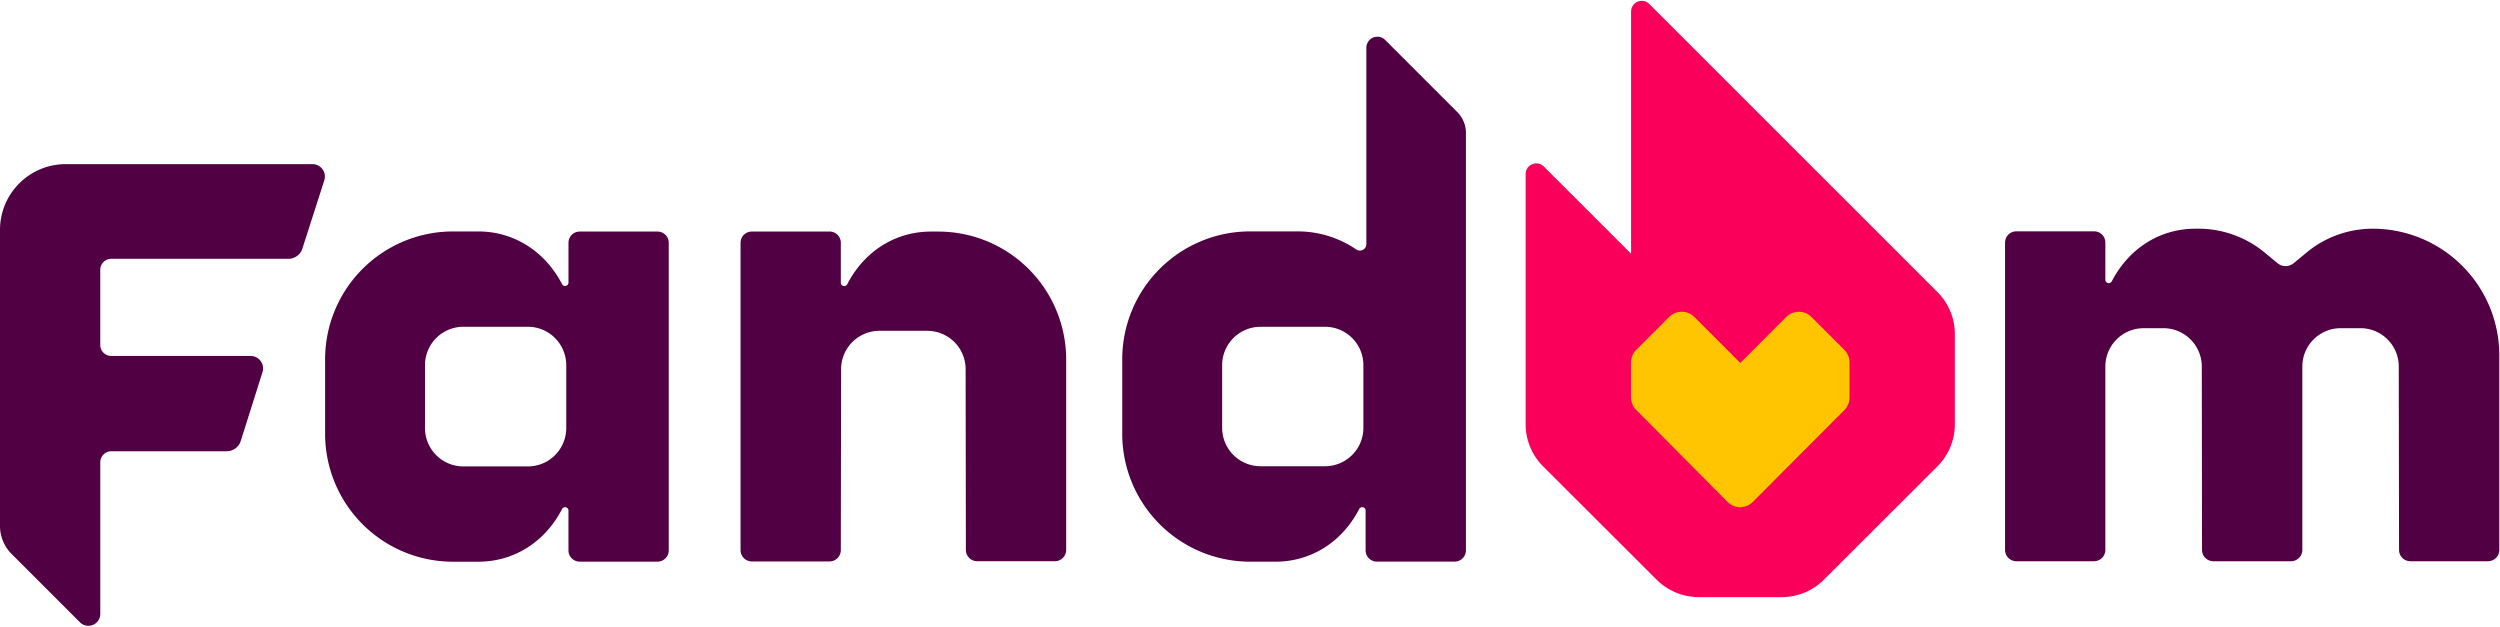 <?xml version="1.0" ?>
<svg xmlns="http://www.w3.org/2000/svg" viewBox="0.5 -0.06 183.05 45.889">
	<path d="M 174.24,16.685 A 7.631,7.631 0.0 0,0 169.498,18.339 L 168.422,19.228 A 0.93,0.93 0.0 0,1 167.281,19.228 L 166.202,18.338 A 7.631,7.631 0.0 0,0 161.46,16.685 L 161.261,16.685 C 158.668,16.685 156.391,18.101 155.126,20.538 A 0.25,0.25 0.0 0,1 154.654,20.428 L 154.654,17.698 A 0.82,0.82 0.0 0,0 153.833,16.878 L 148.134,16.878 A 0.826,0.826 0.0 0,0 147.31,17.704 L 147.31,40.201 A 0.83,0.83 0.0 0,0 148.142,41.034 L 153.821,41.034 A 0.833,0.833 0.0 0,0 154.654,40.201 L 154.654,26.78 A 2.815,2.815 0.0 0,1 155.476,24.792 A 2.807,2.807 0.0 0,1 157.464,23.97 L 158.902,23.97 A 2.81,2.81 0.0 0,1 161.715,26.78 L 161.732,40.204 A 0.828,0.828 0.0 0,0 162.247,40.971 A 0.829,0.829 0.0 0,0 162.565,41.034 L 168.244,41.034 A 0.833,0.833 0.0 0,0 169.077,40.201 L 169.077,26.78 A 2.81,2.81 0.0 0,1 171.887,23.97 L 173.327,23.97 A 2.804,2.804 0.0 0,1 176.137,26.78 L 176.158,40.204 A 0.832,0.832 0.0 0,0 176.988,41.034 L 182.67,41.034 A 0.83,0.83 0.0 0,0 183.5,40.201 L 183.5,26.083 A 9.275,9.275 0.0 0,0 177.813,17.408 A 9.28,9.28 0.0 0,0 174.24,16.685 L 174.24,16.685" fill="#520044"/>
	<path d="M 142.357,21.323 L 121.259,0.231 A 0.779,0.779 0.0 0,0 119.928,0.78 L 119.928,18.516 L 113.538,12.132 A 0.78,0.78 0.0 0,0 112.207,12.683 L 112.207,30.998 A 4.359,4.359 0.0 0,0 113.485,34.086 L 121.799,42.386 A 4.377,4.377 0.0 0,0 124.881,43.66 L 130.966,43.66 A 4.365,4.365 0.0 0,0 134.046,42.385 L 142.36,34.086 A 4.36,4.36 0.0 0,0 143.634,31.006 L 143.634,24.406 A 4.343,4.343 0.0 0,0 142.357,21.323 L 142.357,21.323" fill="#fa005a"/>
	<path d="M 135.922,29.047 A 1.31,1.31 0.0 0,1 135.54,29.969 L 128.841,36.691 A 1.3,1.3 0.0 0,1 126.989,36.691 L 120.305,29.96 A 1.31,1.31 0.0 0,1 119.919,29.047 L 119.919,26.48 A 1.324,1.324 0.0 0,1 120.305,25.556 L 122.712,23.149 A 1.309,1.309 0.0 0,1 124.561,23.149 L 127.925,26.516 L 131.283,23.149 A 1.31,1.31 0.0 0,1 133.133,23.149 L 135.537,25.556 A 1.3,1.3 0.0 0,1 135.922,26.48 L 135.922,29.047" fill="#ffc500"/>
	<g fill="#520044">
		<path d="M 107.204,8.146 L 101.928,2.87 A 0.807,0.807 0.0 0,0 100.68,2.99 A 0.806,0.806 0.0 0,0 100.544,3.442 L 100.544,17.812 A 0.471,0.471 0.0 0,1 99.803,18.203 A 7.65,7.65 0.0 0,0 95.357,16.883 L 92.04,16.883 A 9.366,9.366 0.0 0,0 82.67,26.25 L 82.67,31.698 A 9.368,9.368 0.0 0,0 92.04,41.067 L 93.884,41.067 C 96.477,41.067 98.754,39.65 100.019,37.214 A 0.247,0.247 0.0 0,1 100.298,37.084 A 0.245,0.245 0.0 0,1 100.49,37.324 L 100.49,40.24 A 0.827,0.827 0.0 0,0 100.997,40.998 C 101.097,41.04 101.204,41.061 101.311,41.061 L 107.011,41.061 A 0.825,0.825 0.0 0,0 107.835,40.237 L 107.835,9.667 A 2.157,2.157 0.0 0,0 107.204,8.146 M 89.986,31.265 L 89.986,26.677 A 2.813,2.813 0.0 0,1 92.796,23.867 L 97.517,23.867 A 2.81,2.81 0.0 0,1 100.327,26.677 L 100.327,31.265 A 2.799,2.799 0.0 0,1 99.505,33.254 A 2.81,2.81 0.0 0,1 97.517,34.078 L 92.796,34.078 A 2.813,2.813 0.0 0,1 89.986,31.268 L 89.986,31.265 M 69.2,16.895 L 68.672,16.895 C 66.082,16.895 63.802,18.308 62.536,20.748 A 0.248,0.248 0.0 0,1 62.12,20.791 A 0.249,0.249 0.0 0,1 62.065,20.638 L 62.065,17.704 A 0.82,0.82 0.0 0,0 61.244,16.894 L 55.547,16.894 A 0.82,0.82 0.0 0,0 54.723,17.719 L 54.723,40.219 A 0.83,0.83 0.0 0,0 55.553,41.049 L 61.235,41.049 A 0.83,0.83 0.0 0,0 62.065,40.219 L 62.085,26.972 A 2.81,2.81 0.0 0,1 64.895,24.162 L 68.393,24.162 A 2.812,2.812 0.0 0,1 71.203,26.972 L 71.221,40.203 A 0.832,0.832 0.0 0,0 72.054,41.033 L 77.733,41.033 A 0.83,0.83 0.0 0,0 78.565,40.203 L 78.565,26.25 A 9.366,9.366 0.0 0,0 69.199,16.896 L 69.2,16.895 M 48.641,16.895 L 42.944,16.895 A 0.821,0.821 0.0 0,0 42.124,17.715 L 42.124,20.629 A 0.249,0.249 0.0 0,1 41.652,20.739 C 40.386,18.309 38.095,16.886 35.517,16.886 L 33.67,16.886 A 9.366,9.366 0.0 0,0 24.304,26.252 L 24.304,31.7 A 9.367,9.367 0.0 0,0 33.67,41.069 L 35.517,41.069 C 38.107,41.069 40.387,39.652 41.652,37.216 A 0.248,0.248 0.0 0,1 42.123,37.326 L 42.123,40.242 A 0.821,0.821 0.0 0,0 42.944,41.063 L 48.641,41.063 A 0.824,0.824 0.0 0,0 49.465,40.239 L 49.465,17.713 A 0.82,0.82 0.0 0,0 48.641,16.895 M 41.961,31.279 A 2.812,2.812 0.0 0,1 39.147,34.092 L 34.43,34.092 A 2.813,2.813 0.0 0,1 31.617,31.279 L 31.617,26.676 A 2.813,2.813 0.0 0,1 34.43,23.866 L 39.148,23.866 A 2.813,2.813 0.0 0,1 41.961,26.676 L 41.961,31.279 M 5.31,11.957 A 4.814,4.814 0.0 0,0 0.5,16.771 L 0.5,38.452 C 0.5,39.22 0.805,39.957 1.348,40.5 L 6.36,45.51 A 0.87,0.87 0.0 0,0 7.842,44.896 L 7.842,33.79 A 0.809,0.809 0.0 0,1 8.651,32.98 L 17.098,32.98 A 1.079,1.079 0.0 0,0 18.127,32.228 L 19.719,27.189 A 0.91,0.91 0.0 0,0 18.853,26.003 L 8.651,26.003 A 0.807,0.807 0.0 0,1 7.841,25.194 L 7.841,19.696 A 0.806,0.806 0.0 0,1 8.651,18.89 L 21.615,18.89 A 1.076,1.076 0.0 0,0 22.641,18.14 L 24.245,13.143 A 0.91,0.91 0.0 0,0 23.379,11.957 L 5.31,11.957"/>
	</g>
</svg>